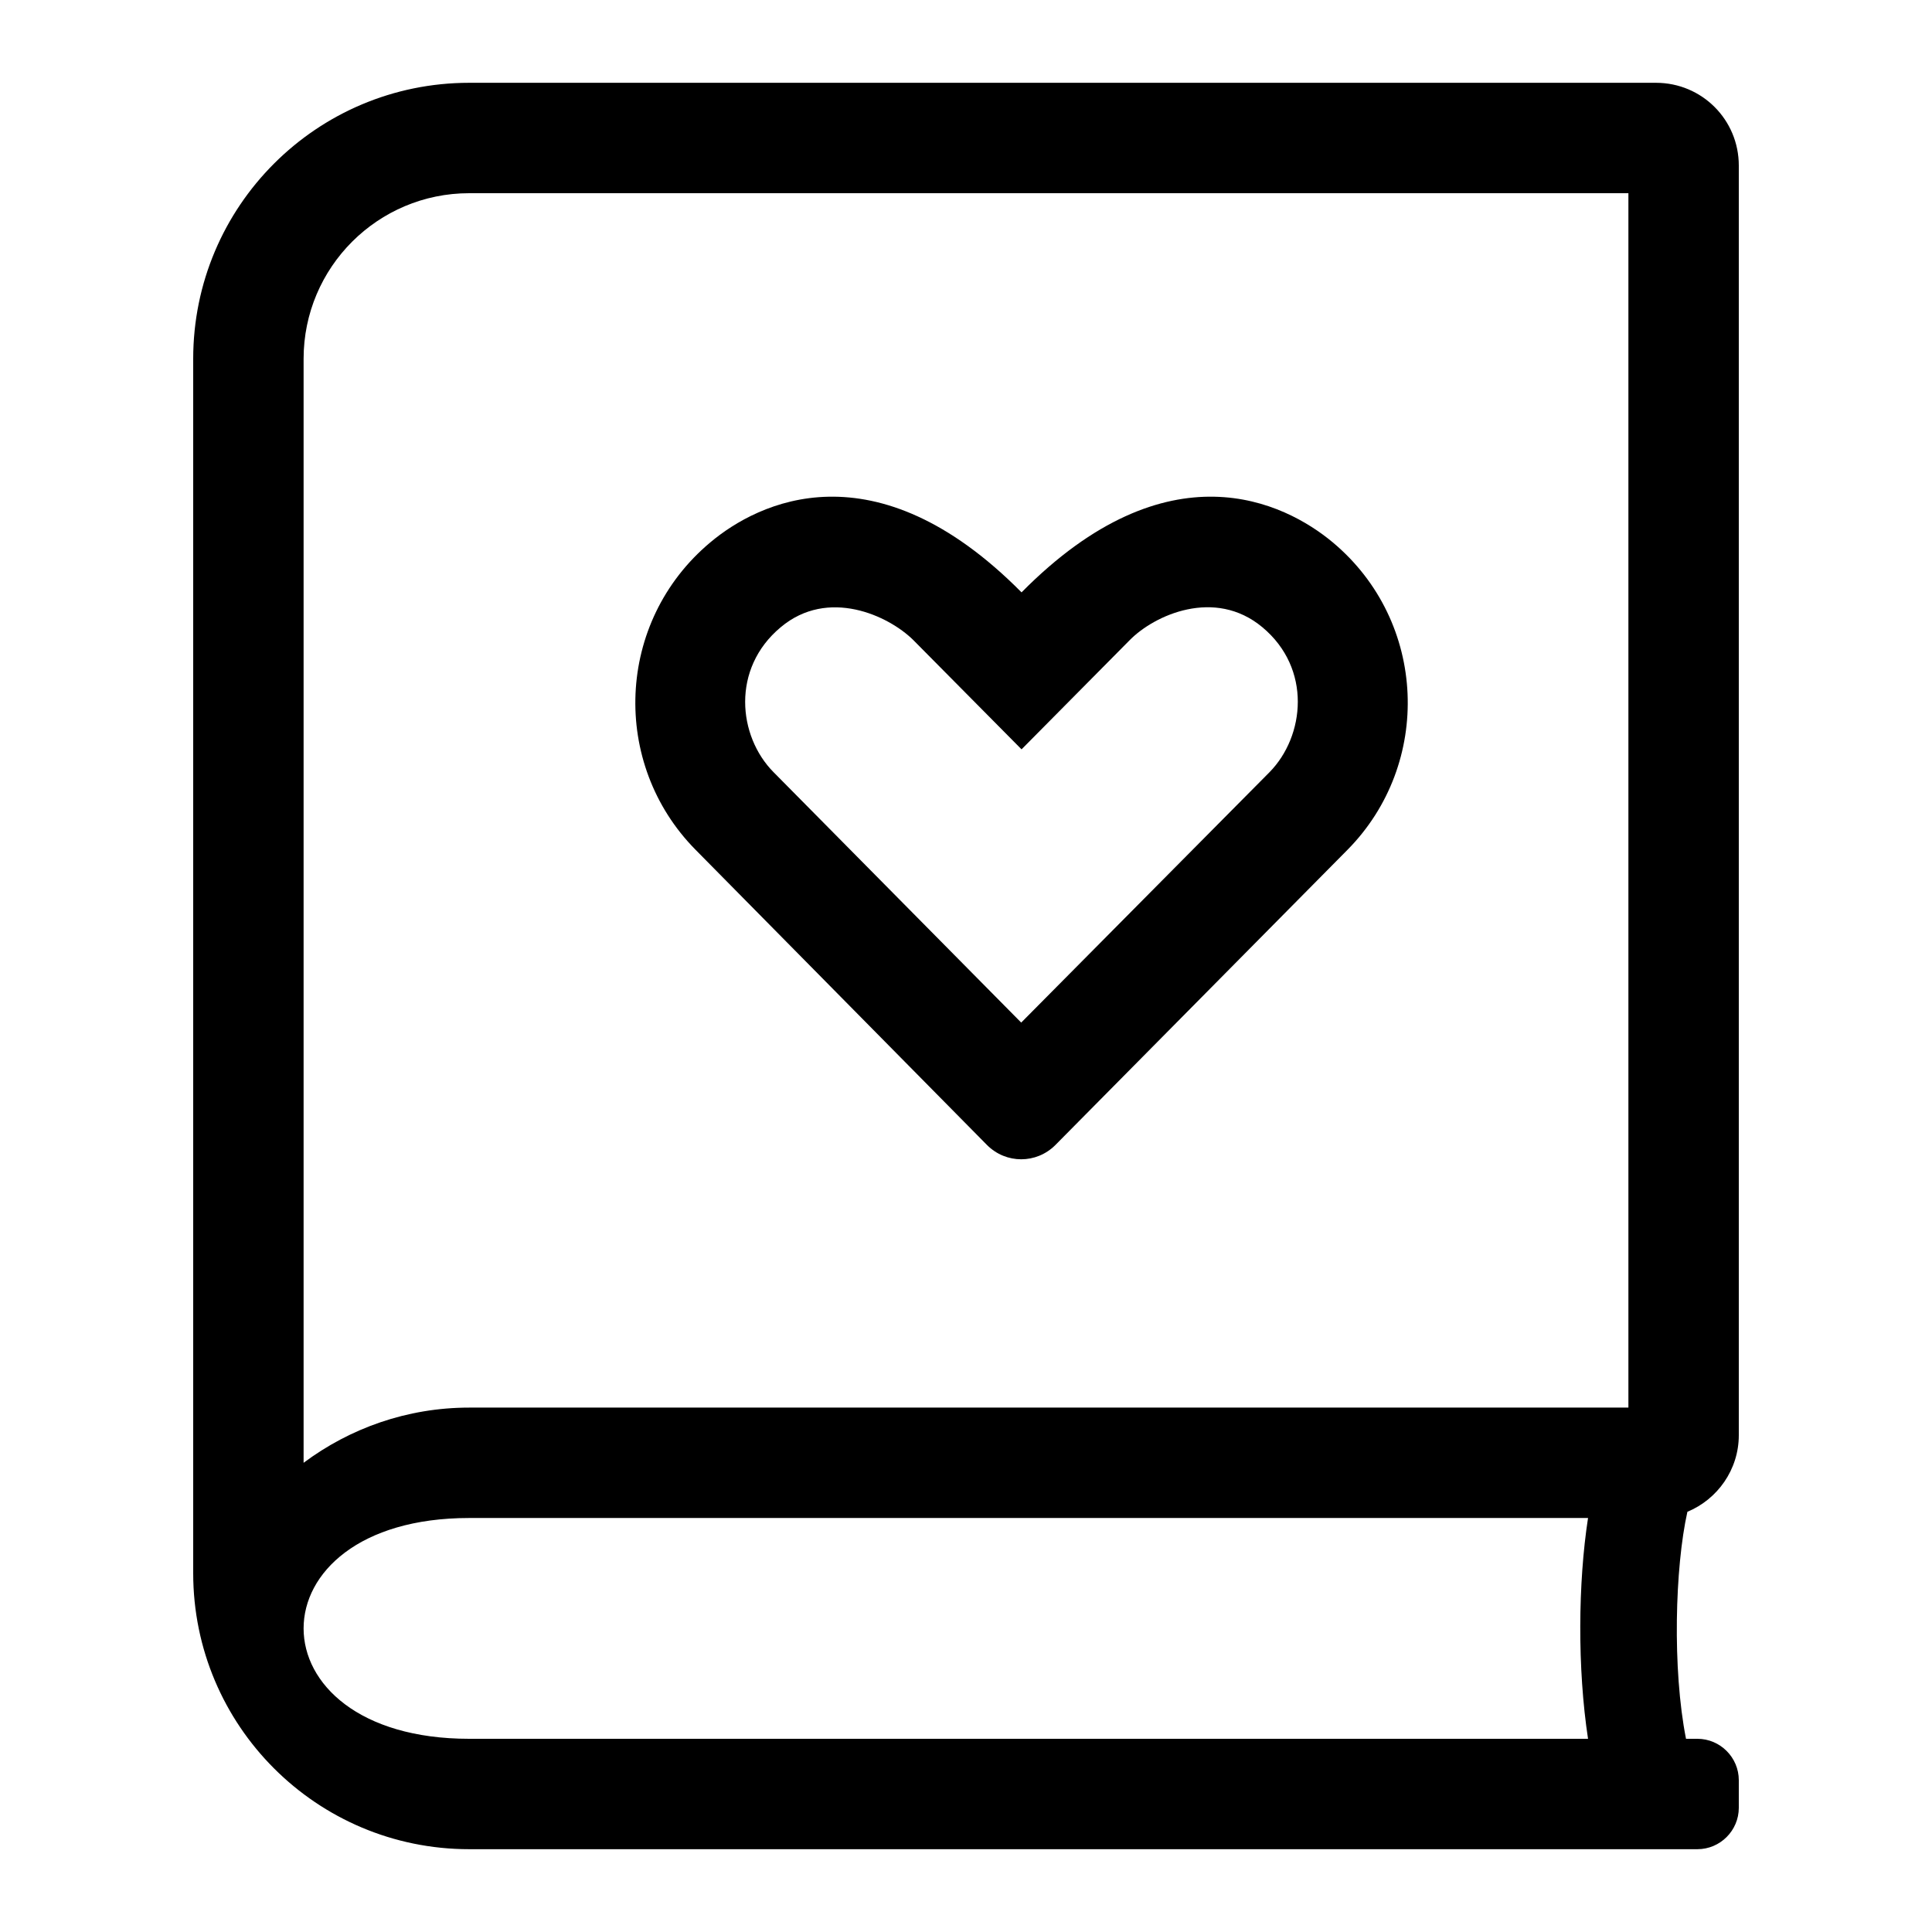 <?xml version="1.0" encoding="UTF-8"?>
<svg width="560px" height="560px" viewBox="0 0 560 560" version="1.1" xmlns="http://www.w3.org/2000/svg" xmlns:xlink="http://www.w3.org/1999/xlink">
    <!-- Generator: sketchtool 51.2 (57519) - http://www.bohemiancoding.com/sketch -->
    <title>book-heart</title>
    <desc>Created with sketchtool.</desc>
    <defs></defs>
    <g id="Page-1" stroke="none" stroke-width="1" fill="none" fill-rule="evenodd">
        <g id="uA151-book-heart" fill="#000000" fill-rule="nonzero">
            <g id="book-heart" transform="translate(56, 24)">
                <path d="M230.1,307.9 C235.6,313.4 244.4,313.4 249.9,307.9 L334.6,222.3 C359.2,197.4 357.8,156.2 330.3,133.2 C316.4,121.6 282.6,104.7 240.1,147.7 C197.5,104.7 163.7,121.6 149.9,133.2 C122.4,156.2 121,197.4 145.6,222.3 L230.1,307.9 Z M170.3,157.8 C184,146.3 201.5,154.4 208.7,161.5 L240.1,193.2 L271.5,161.5 C278.6,154.3 296.1,146.3 309.9,157.8 C324.3,169.8 322.2,189.4 312,199.8 L240,272.4 L168.2,199.8 C157.9,189.4 155.9,169.8 170.3,157.8 Z M448,392 L448,24 C448,10.7 437.3,0 424,0 L80,0 C35.8,0 0,35.8 0,80 L0,432 C0,476.2 35.8,512 80,512 L436,512 C442.6,512 448,506.6 448,500 L448,492 C448,485.4 442.6,480 436,480 L432.7,480 C428.7,459.8 429.5,430.3 433.1,414.2 C441.8,410.6 448,402 448,392 Z M404.3,480 L80,480 C16,480 16,416 80,416 L404.3,416 C401.4,434.8 401.2,459.6 404.3,480 Z M416,384 L80,384 C62,384 45.4,390 32,400 L32,80 C32,53.5 53.5,32 80,32 L416,32 L416,384 Z" id="Shape"></path>
            </g>
        </g>
    </g>
</svg>